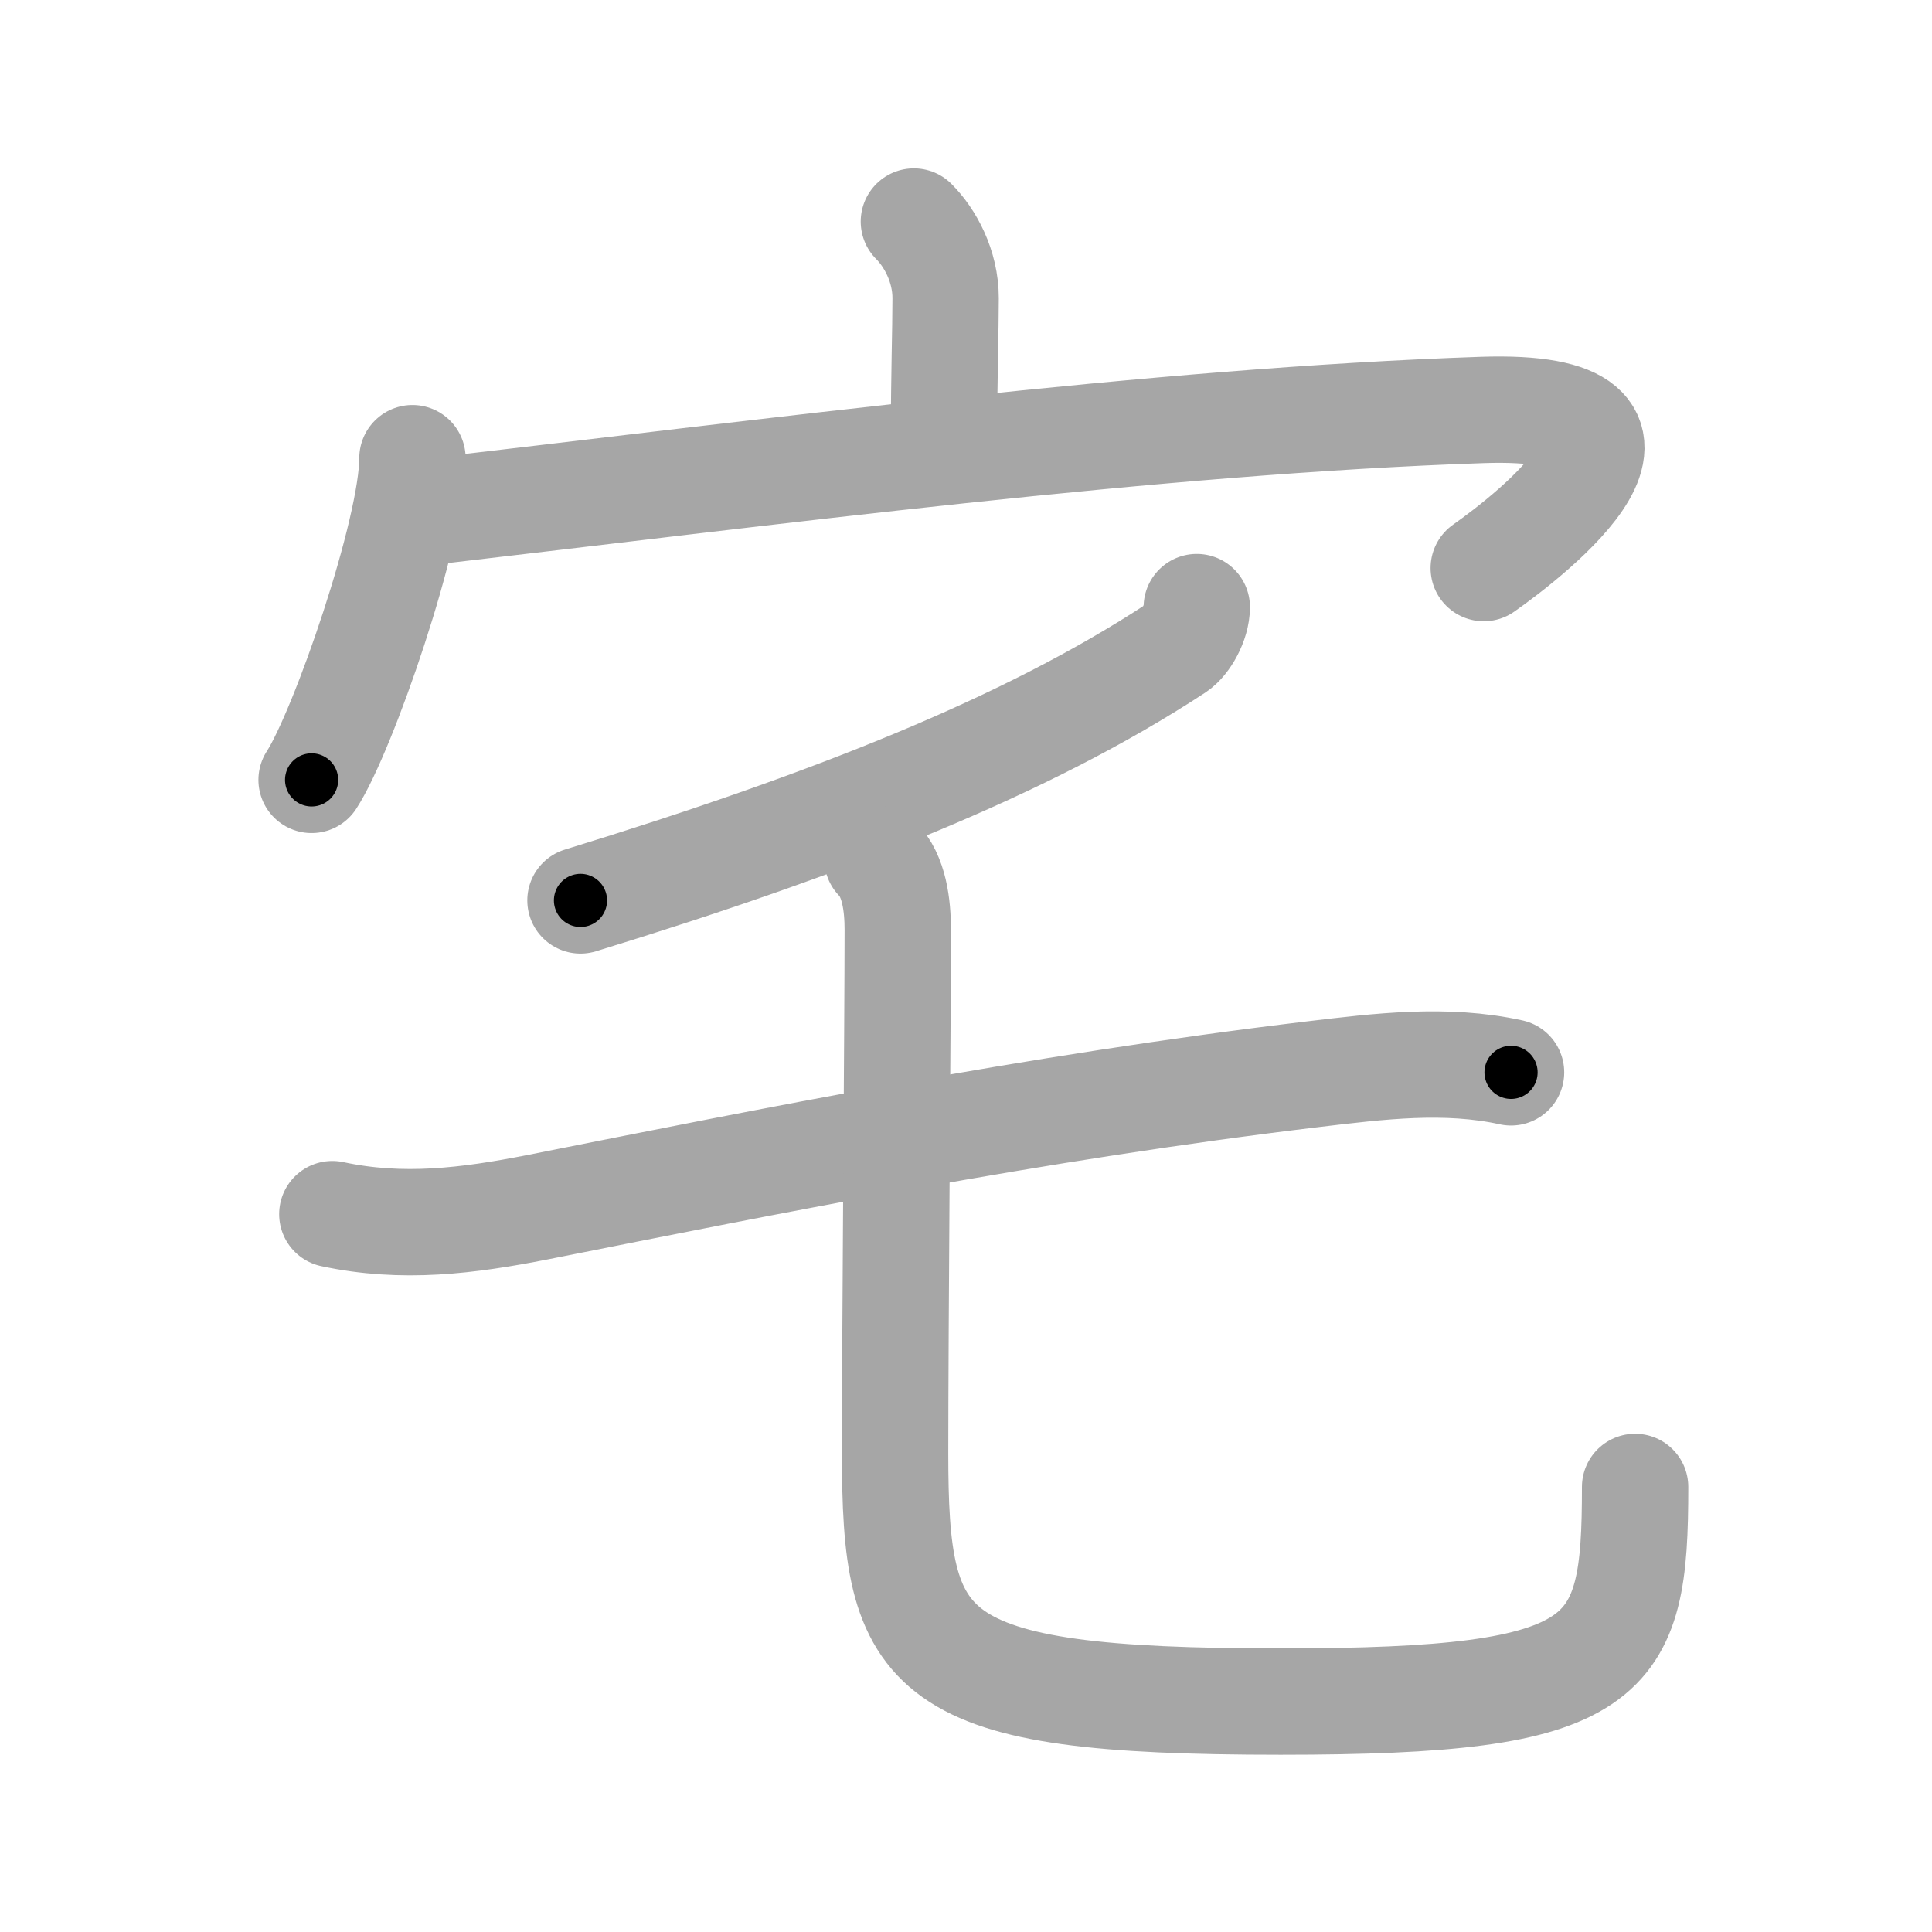 <svg xmlns="http://www.w3.org/2000/svg" viewBox="0 0 109 109" id="5b85"><g fill="none" stroke="#a6a6a6" stroke-width="6" stroke-linecap="round" stroke-linejoin="round"><g><g><path d="M51.56,12.5c0.91,0.91,1.79,2.5,1.79,4.32c0,1.81-0.09,4.43-0.09,7.65" /><g><path d="M23.27,25.85c0,4.11-3.91,15.41-5.69,18.15" /><path d="M23.54,28.95c19.96-2.32,41.71-5.2,60.07-5.82c12.38-0.42,2.75,7.06,0.1,8.92" /></g></g><g p4:phon="乇" xmlns:p4="http://kanjivg.tagaini.net"><g><path d="M67.52,34.25c0,0.88-0.61,1.95-1.17,2.32c-8.48,5.56-19.6,9.93-33.6,14.23" /></g><g><g><path d="M18.75,68.5c3.96,0.85,7.66,0.38,11.57-0.39c13.09-2.6,27.93-5.61,43.8-7.51c3.69-0.44,7.45-0.91,11.13-0.1" /></g><path d="M49.5,48.45c0.96,0.96,1.15,2.65,1.15,4.01c0,4.91-0.15,22.78-0.15,29.49C50.5,93.5,52,96,72.25,96c18.75,0,20-2.25,20-12.11" /></g></g></g></g><g fill="none" stroke="#000" stroke-width="3" stroke-linecap="round" stroke-linejoin="round"><path d="M51.56,12.5c0.91,0.91,1.79,2.5,1.79,4.32c0,1.81-0.09,4.43-0.09,7.65" stroke-dasharray="12.444" stroke-dashoffset="12.444"><animate attributeName="stroke-dashoffset" values="12.444;12.444;0" dur="0.249s" fill="freeze" begin="0s;5b85.click" /></path><path d="M23.27,25.85c0,4.11-3.91,15.41-5.69,18.15" stroke-dasharray="19.133" stroke-dashoffset="19.133"><animate attributeName="stroke-dashoffset" values="19.133" fill="freeze" begin="5b85.click" /><animate attributeName="stroke-dashoffset" values="19.133;19.133;0" keyTimes="0;0.566;1" dur="0.44s" fill="freeze" begin="0s;5b85.click" /></path><path d="M23.54,28.95c19.96-2.32,41.71-5.2,60.07-5.82c12.38-0.42,2.75,7.06,0.1,8.92" stroke-dasharray="76.837" stroke-dashoffset="76.837"><animate attributeName="stroke-dashoffset" values="76.837" fill="freeze" begin="5b85.click" /><animate attributeName="stroke-dashoffset" values="76.837;76.837;0" keyTimes="0;0.432;1" dur="1.018s" fill="freeze" begin="0s;5b85.click" /></path><path d="M67.52,34.25c0,0.88-0.61,1.95-1.17,2.32c-8.48,5.56-19.6,9.93-33.6,14.23" stroke-dasharray="39.287" stroke-dashoffset="39.287"><animate attributeName="stroke-dashoffset" values="39.287" fill="freeze" begin="5b85.click" /><animate attributeName="stroke-dashoffset" values="39.287;39.287;0" keyTimes="0;0.721;1" dur="1.411s" fill="freeze" begin="0s;5b85.click" /></path><path d="M18.75,68.5c3.96,0.85,7.66,0.38,11.57-0.39c13.09-2.6,27.93-5.61,43.8-7.51c3.69-0.44,7.45-0.91,11.13-0.1" stroke-dasharray="67.302" stroke-dashoffset="67.302"><animate attributeName="stroke-dashoffset" values="67.302" fill="freeze" begin="5b85.click" /><animate attributeName="stroke-dashoffset" values="67.302;67.302;0" keyTimes="0;0.736;1" dur="1.917s" fill="freeze" begin="0s;5b85.click" /></path><path d="M49.5,48.45c0.96,0.96,1.15,2.65,1.15,4.01c0,4.91-0.15,22.78-0.15,29.49C50.5,93.5,52,96,72.25,96c18.75,0,20-2.25,20-12.11" stroke-dasharray="92.998" stroke-dashoffset="92.998"><animate attributeName="stroke-dashoffset" values="92.998" fill="freeze" begin="5b85.click" /><animate attributeName="stroke-dashoffset" values="92.998;92.998;0" keyTimes="0;0.733;1" dur="2.616s" fill="freeze" begin="0s;5b85.click" /></path></g></svg>